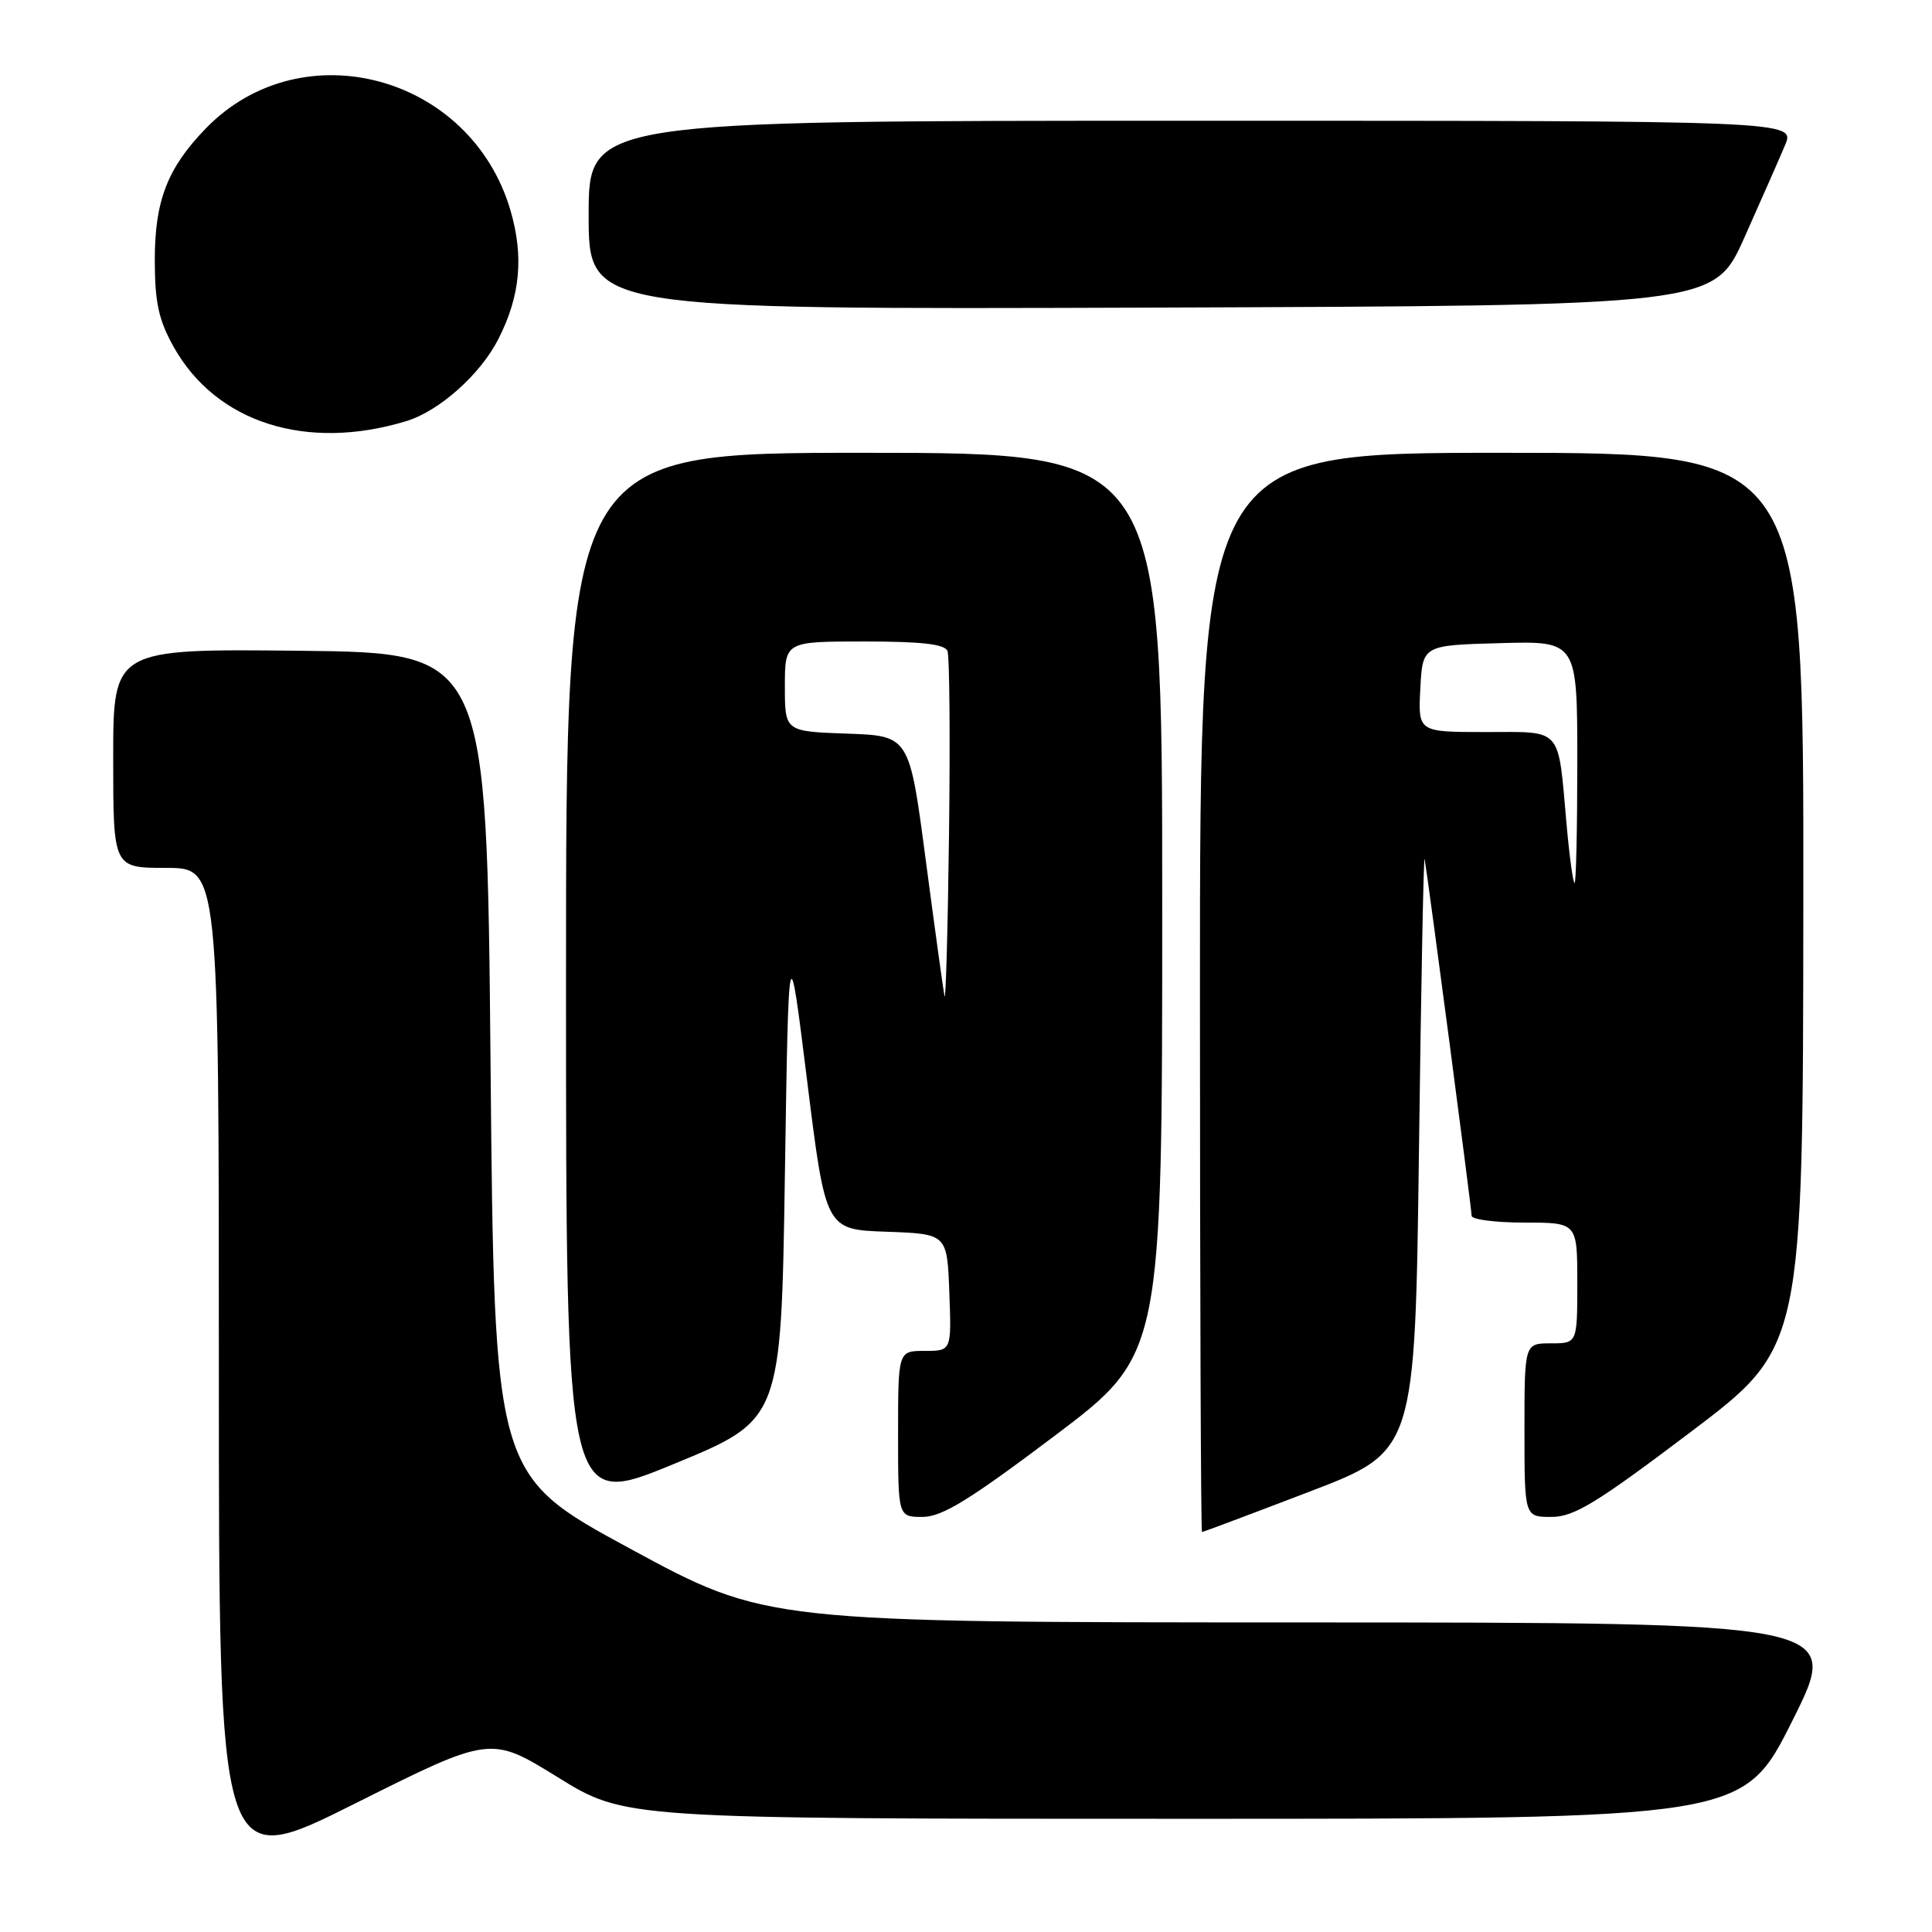 <?xml version="1.0" encoding="UTF-8" standalone="no"?>
<!DOCTYPE svg PUBLIC "-//W3C//DTD SVG 1.1//EN" "http://www.w3.org/Graphics/SVG/1.1/DTD/svg11.dtd" >
<svg xmlns="http://www.w3.org/2000/svg" xmlns:xlink="http://www.w3.org/1999/xlink" version="1.1" viewBox="0 0 256 256">
 <g >
 <path fill="currentColor"
d=" M 73.90 235.49 C 82.80 241.00 82.80 241.00 156.89 241.00 C 230.99 241.00 230.99 241.00 237.50 228.00 C 244.01 215.00 244.01 215.00 172.76 214.98 C 101.50 214.97 101.50 214.97 83.50 205.21 C 65.50 195.46 65.50 195.46 65.00 140.98 C 64.50 86.50 64.50 86.50 39.75 86.23 C 15.00 85.97 15.00 85.97 15.00 100.48 C 15.00 115.00 15.00 115.00 22.00 115.00 C 29.00 115.00 29.00 115.00 29.00 181.51 C 29.00 248.01 29.00 248.01 47.00 239.00 C 65.00 229.99 65.00 229.99 73.90 235.49 Z  M 173.52 197.65 C 187.50 192.30 187.50 192.30 188.02 152.40 C 188.30 130.46 188.64 113.09 188.77 113.82 C 189.23 116.41 195.00 160.21 195.00 161.10 C 195.00 161.59 198.15 162.00 202.00 162.00 C 209.00 162.00 209.00 162.00 209.00 170.00 C 209.00 178.00 209.00 178.00 205.50 178.00 C 202.00 178.00 202.00 178.00 202.00 189.50 C 202.00 201.00 202.00 201.00 205.57 201.00 C 208.56 201.00 211.52 199.20 224.02 189.75 C 238.91 178.50 238.91 178.50 238.95 119.25 C 239.00 60.00 239.00 60.00 199.00 60.00 C 159.00 60.00 159.00 60.00 159.00 131.50 C 159.00 170.82 159.12 203.00 159.27 203.00 C 159.43 203.00 165.84 200.59 173.52 197.65 Z  M 139.75 190.25 C 154.00 179.50 154.00 179.50 154.00 119.75 C 154.00 60.00 154.00 60.00 114.50 60.00 C 75.00 60.00 75.00 60.00 75.00 129.93 C 75.00 199.87 75.00 199.87 89.25 194.00 C 103.50 188.14 103.50 188.14 104.00 155.82 C 104.50 123.50 104.50 123.50 106.95 143.21 C 109.40 162.93 109.40 162.93 117.45 163.21 C 125.50 163.50 125.50 163.50 125.79 171.25 C 126.08 179.00 126.08 179.00 122.54 179.00 C 119.00 179.00 119.00 179.00 119.00 190.00 C 119.00 201.00 119.00 201.00 122.25 201.00 C 124.83 200.99 128.45 198.77 139.75 190.25 Z  M 53.84 55.80 C 58.20 54.47 63.64 49.63 66.03 44.94 C 68.94 39.24 69.43 34.00 67.64 27.88 C 62.40 9.96 40.01 3.92 27.30 16.99 C 22.19 22.24 20.50 26.60 20.51 34.50 C 20.52 40.09 21.02 42.40 23.01 45.96 C 28.63 56.01 40.61 59.83 53.84 55.80 Z  M 231.13 31.50 C 233.34 26.55 235.77 21.04 236.52 19.25 C 237.90 16.00 237.90 16.00 157.95 16.00 C 78.00 16.00 78.00 16.00 78.00 28.51 C 78.00 41.01 78.00 41.01 152.55 40.76 C 227.10 40.50 227.10 40.50 231.13 31.50 Z  M 207.58 109.25 C 206.41 96.15 207.16 97.00 196.84 97.00 C 187.90 97.00 187.90 97.00 188.20 91.25 C 188.50 85.50 188.50 85.50 198.75 85.22 C 209.00 84.93 209.00 84.93 209.00 100.97 C 209.00 109.78 208.84 117.00 208.64 117.00 C 208.44 117.00 207.96 113.51 207.58 109.25 Z  M 125.15 132.00 C 124.99 131.18 123.87 123.08 122.67 114.00 C 120.50 97.50 120.50 97.50 112.25 97.21 C 104.00 96.92 104.00 96.92 104.00 90.96 C 104.00 85.00 104.00 85.00 114.53 85.00 C 122.13 85.00 125.20 85.35 125.55 86.27 C 125.82 86.97 125.91 97.88 125.75 110.52 C 125.59 123.16 125.32 132.82 125.15 132.00 Z "/>
</g>
</svg>